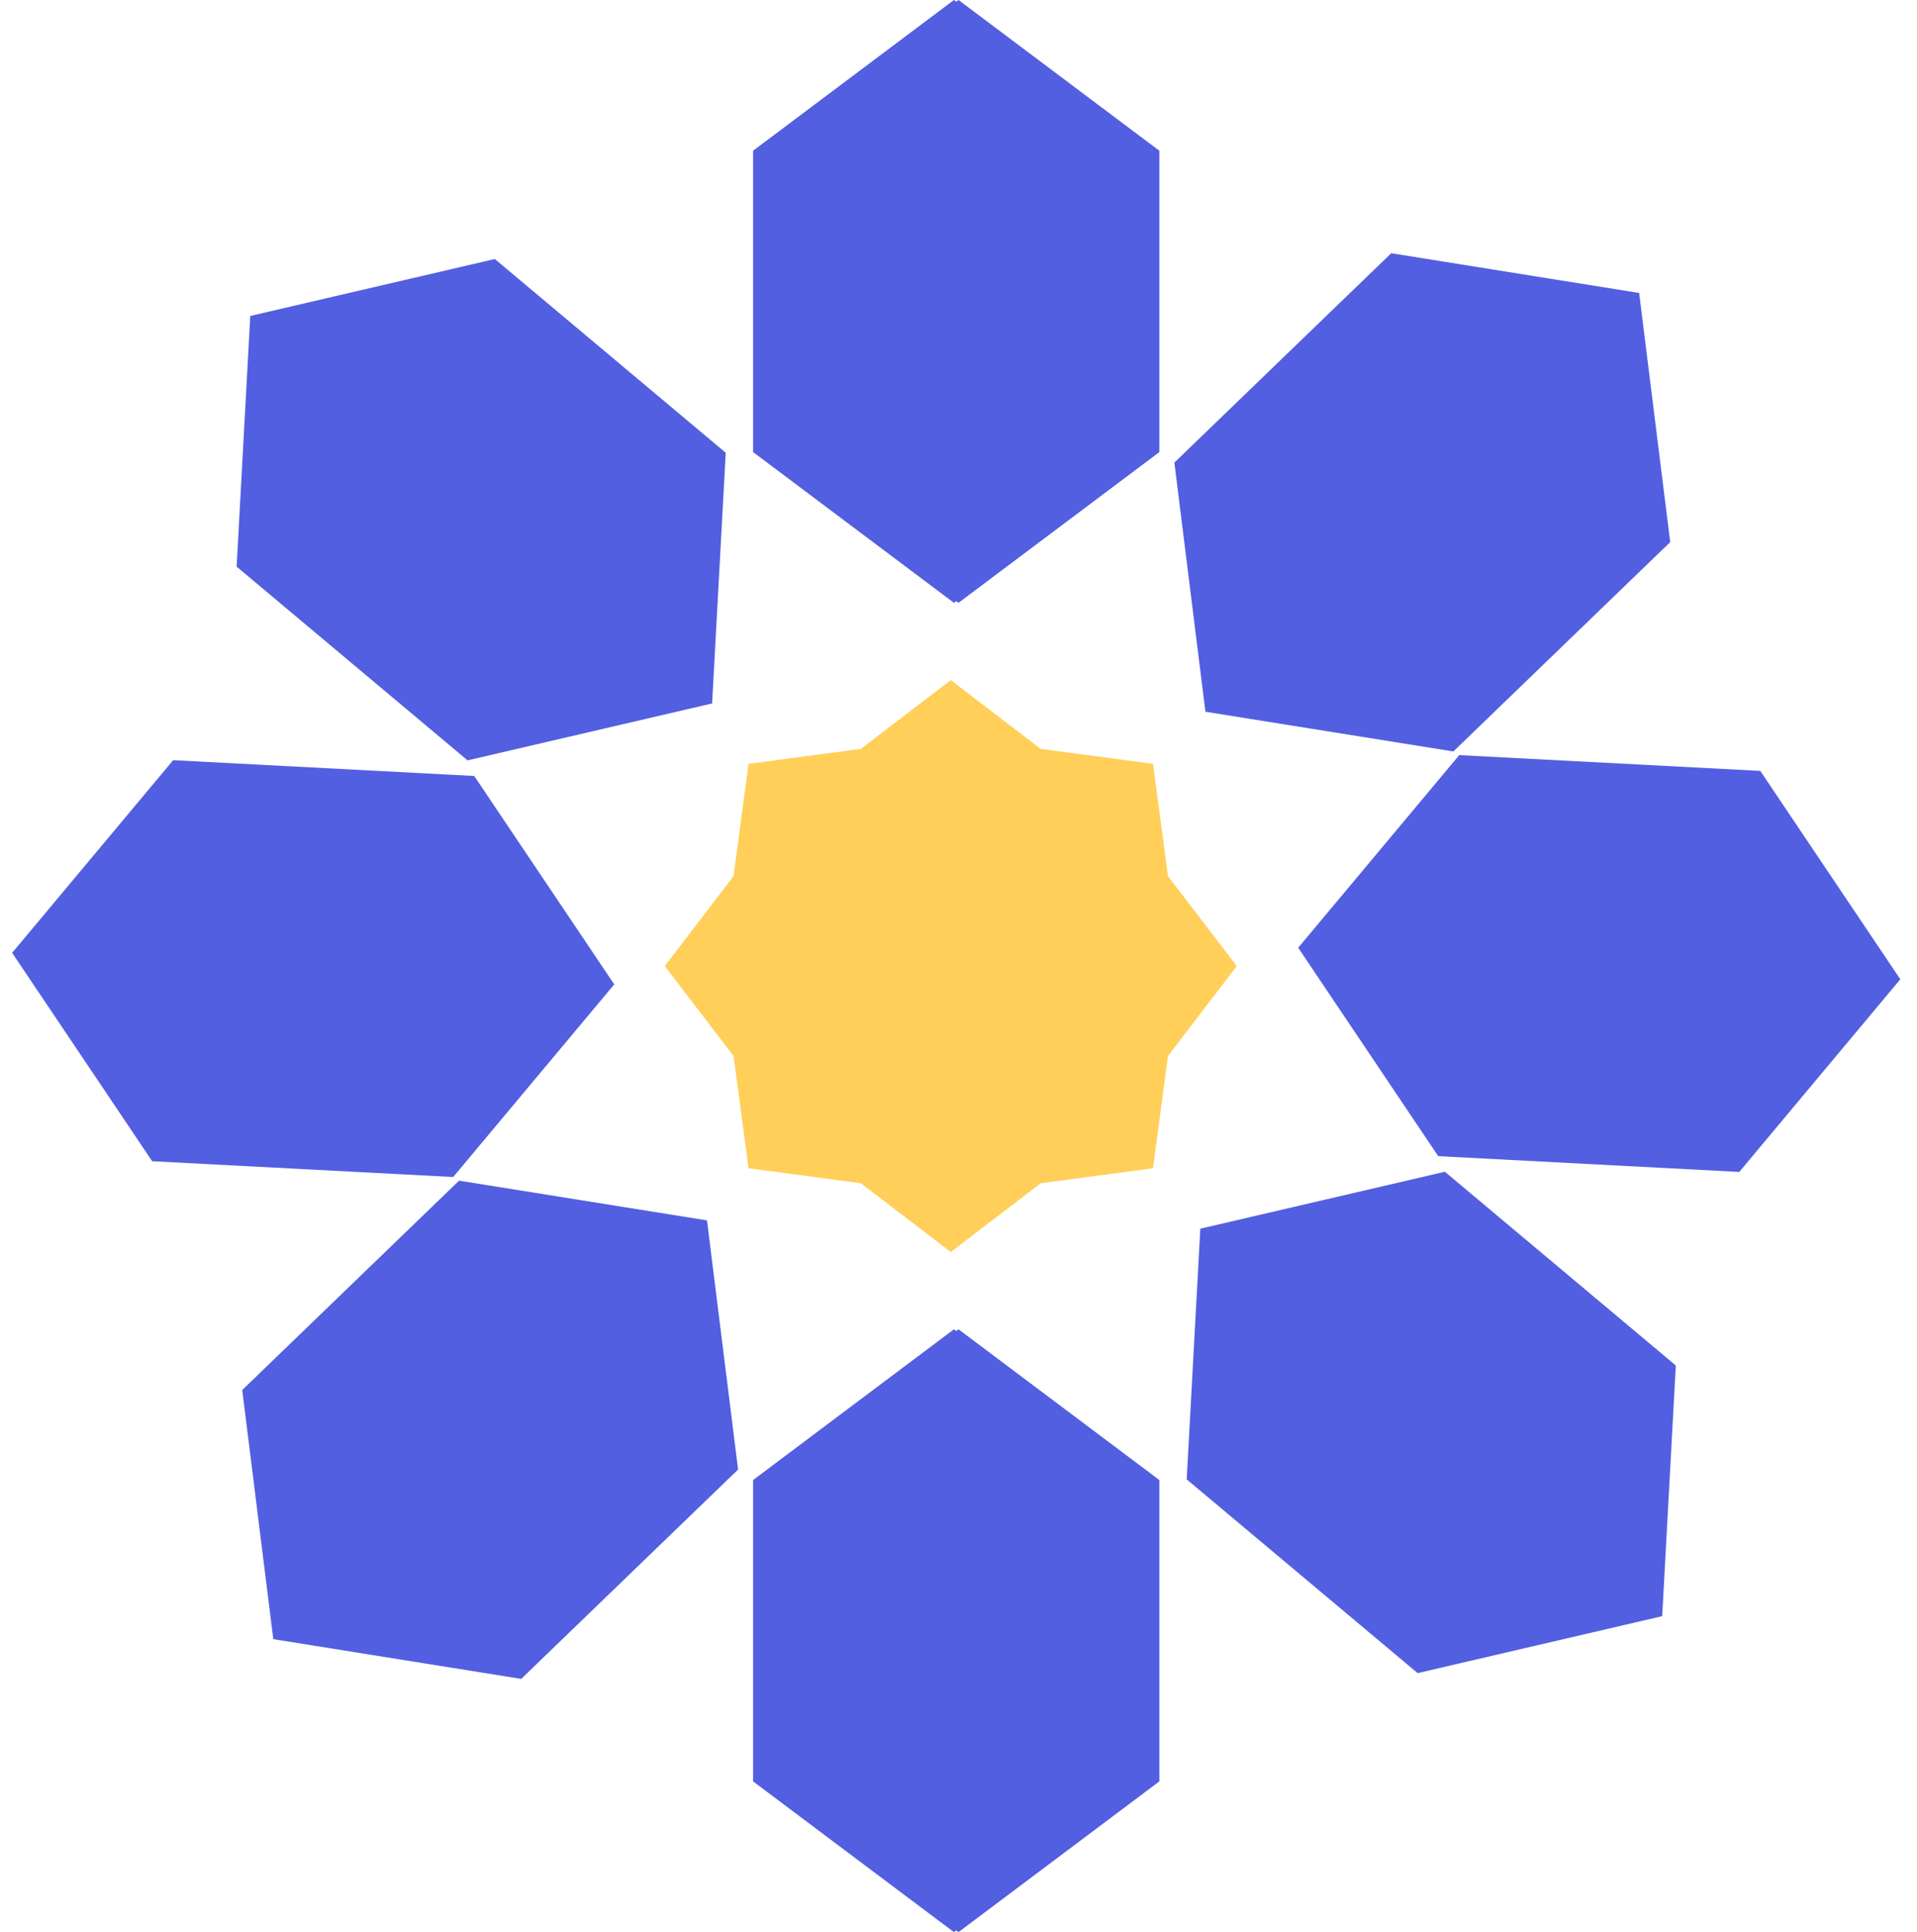 <svg width="124" height="125" viewBox="0 0 124 125" fill="none" xmlns="http://www.w3.org/2000/svg">
<path d="M61.705 125L48.715 115.25V95.75L61.705 86L74.695 95.75V115.25L61.705 125Z" fill="#525FE1"/>
<path d="M61.705 39L48.715 29.25V9.75L61.705 0L74.695 9.75V29.25L61.705 39Z" fill="#525FE1"/>
<path d="M17.678 106.046L15.668 89.928L29.695 76.383L45.732 78.954L47.743 95.072L33.715 108.617L17.678 106.046Z" fill="#525FE1"/>
<path d="M0.785 61.644L11.201 49.181L30.675 50.202L39.732 63.685L29.315 76.147L9.842 75.126L0.785 61.644Z" fill="#525FE1"/>
<path d="M16.188 20.441L32.007 16.757L46.944 29.291L46.063 45.509L30.244 49.193L15.306 36.659L16.188 20.441Z" fill="#525FE1"/>
<path d="M62 0L74.99 9.75V29.25L62 39L49.01 29.25V9.75L62 0Z" fill="#525FE1"/>
<path d="M62 86L74.99 95.75V115.25L62 125L49.01 115.25V95.75L62 86Z" fill="#525FE1"/>
<path d="M106.027 18.954L108.037 35.072L94.01 48.617L77.973 46.046L75.963 29.928L89.99 16.383L106.027 18.954Z" fill="#525FE1"/>
<path d="M122.92 63.356L112.504 75.819L93.03 74.798L83.974 61.315L94.39 48.853L113.863 49.874L122.92 63.356Z" fill="#525FE1"/>
<path d="M107.518 104.559L91.699 108.243L76.761 95.709L77.642 79.491L93.461 75.807L108.399 88.341L107.518 104.559Z" fill="#525FE1"/>
<path d="M61.5 44L67.32 48.451L74.582 49.419L75.549 56.681L80 62.5L75.549 68.32L74.582 75.582L67.32 76.549L61.5 81L55.681 76.549L48.419 75.582L47.451 68.32L43 62.5L47.451 56.681L48.419 49.419L55.681 48.451L61.5 44Z" fill="#FFCF59"/>
</svg>
